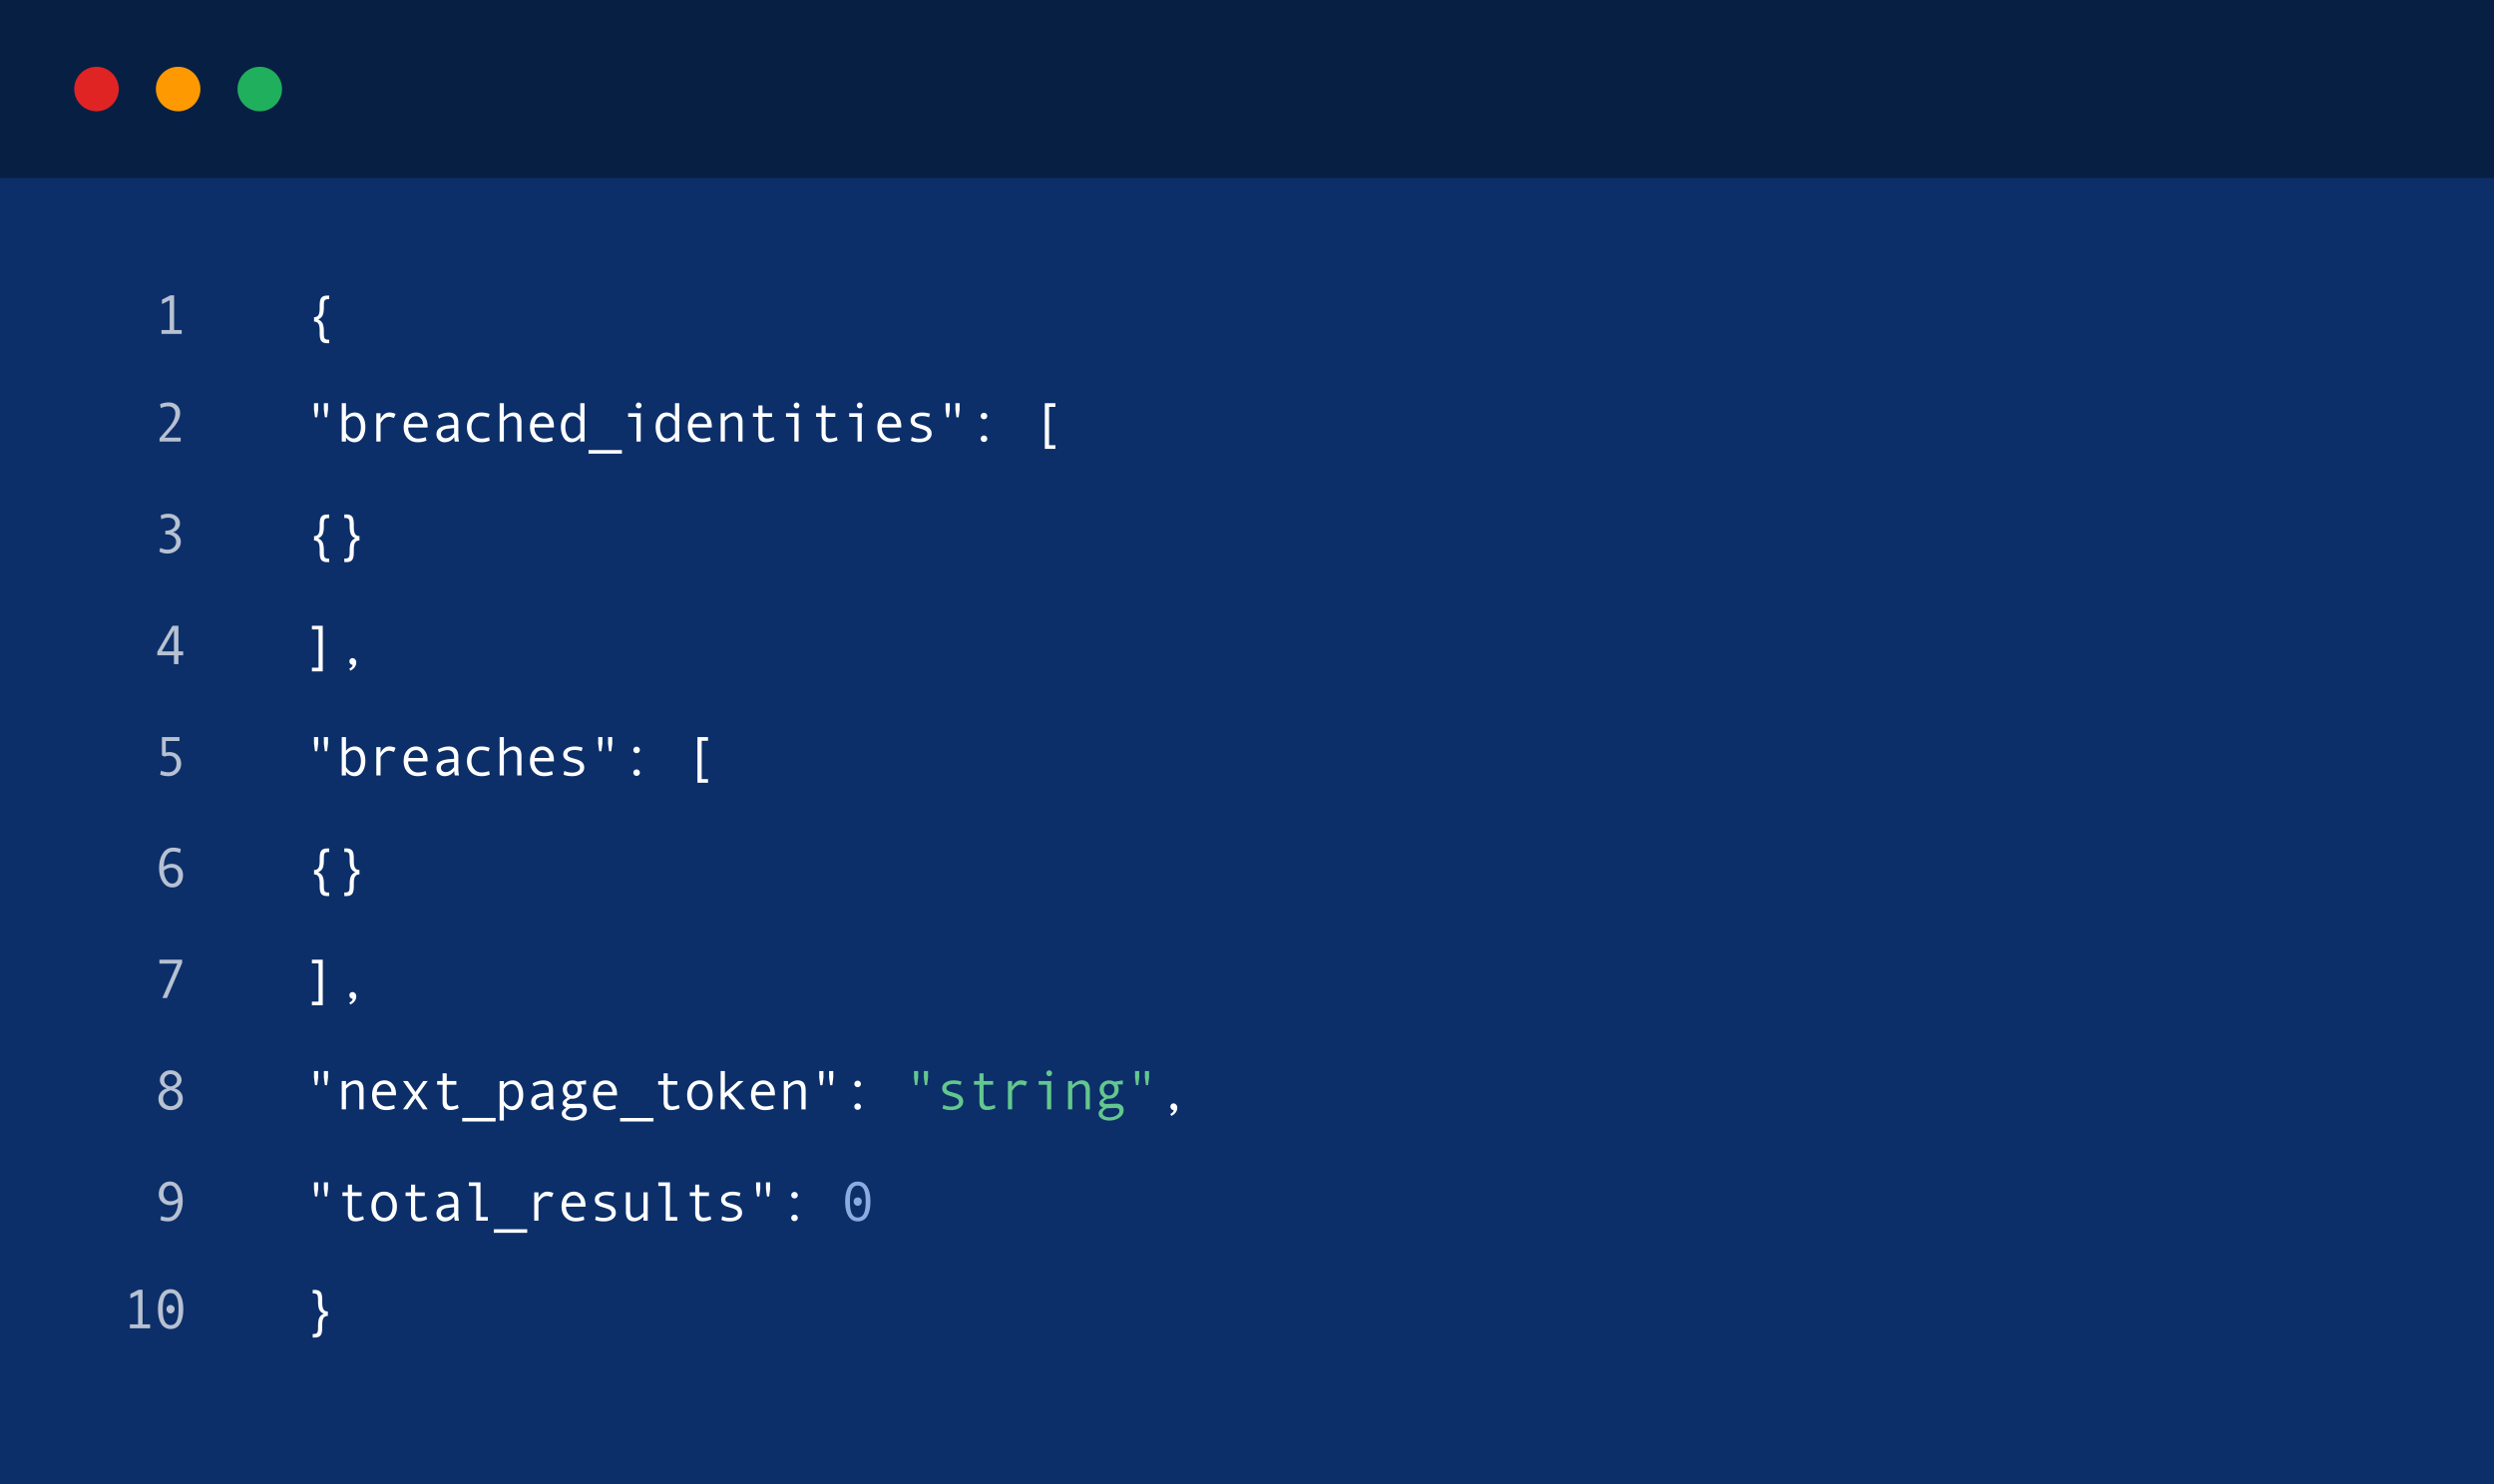 <svg xmlns="http://www.w3.org/2000/svg" width="672" height="400" fill="none" xmlns:v="https://vecta.io/nano"><path fill="#222e61" d="M0 0h672v400H0z"/><path fill="#0c2f69" d="M0 0h672v400H0z"/><path d="M0 0H672V48H0V0Z" fill="#081f44"/><circle cx="26" cy="24" r="6" fill="#e02424"/><circle cx="48" cy="24" r="6" fill="#ff9901"/><circle cx="70" cy="24" r="6" fill="#20af5d"/><g fill="#fff"><path opacity=".7" d="M48.947 90h-5.435v-1.047h2.2v-8.027l-2.065 1.033v-1.2l2.234-1.15h1.033v9.346h2.044V90zm-.27 29h-5.684v-.872l2.805-3.23a8.17 8.17 0 0 0 1.047-1.721 4.36 4.36 0 0 0 .403-1.794c0-.576-.176-1.03-.527-1.362s-.835-.5-1.465-.5c-.483 0-1.133.15-1.948.447l-.168-1.032a5.86 5.86 0 0 1 2.314-.469c.923 0 1.665.26 2.227.783s.85 1.21.85 2.08c0 .62-.147 1.235-.44 1.845a8.67 8.67 0 0 1-1.113 1.758l-2.65 3.018h4.35V119zm-2.043 24.448c.63.176 1.135.498 1.516.967s.57.986.57 1.567c0 .91-.354 1.673-1.062 2.293-.708.615-1.543.923-2.505.923-.82 0-1.555-.18-2.205-.542l.234-.99c.68.317 1.35.476 2.014.476.625 0 1.157-.193 1.597-.58.444-.4.666-.89.666-1.5a1.78 1.78 0 0 0-.71-1.465c-.474-.376-1.1-.564-1.882-.564h-.315v-.99h.088c.752 0 1.372-.175 1.86-.527s.732-.835.732-1.435c0-.49-.176-.87-.527-1.143s-.835-.418-1.45-.418c-.532 0-1.128.145-1.787.433l-.16-1.033c.664-.303 1.333-.454 2.007-.454.923 0 1.682.244 2.278.732s.9 1.106.9 1.868c0 .527-.183 1.02-.55 1.48s-.798.74-1.31.857v.044zm2.717 33.164h-1.274V179h-1.2v-2.388h-4.497v-.915l4.08-7.03h1.62v6.9h1.274v1.047zm-2.476-1.047v-5.713l-3.28 5.713h3.28zm-2.205 27.268c.332-.088.657-.132.974-.132.977 0 1.748.3 2.315.9s.85 1.34.85 2.234a3.24 3.24 0 0 1-.989 2.388c-.66.65-1.462.974-2.4.974-.903 0-1.66-.152-2.27-.454l.242-1.018a5.28 5.28 0 0 0 2.058.417c.63 0 1.138-.203 1.523-.608s.586-.972.586-1.7c0-.69-.183-1.218-.55-1.59s-.837-.557-1.414-.557c-.42 0-.835.08-1.245.242l-.718-.33v-4.936h4.724v1.047H44.67v3.12zm-.527 30.784c.645-.523 1.345-.784 2.102-.784.874 0 1.602.28 2.183.842.586.557.88 1.277.88 2.16 0 .972-.26 1.775-.776 2.4s-1.21.952-2.073.952c-1.104 0-1.977-.506-2.622-1.516-.645-1.016-.967-2.256-.967-3.72 0-1.563.334-2.87 1.003-3.92s1.594-1.574 2.76-1.574c.806 0 1.502.12 2.087.36l-.2 1.07c-.68-.25-1.3-.374-1.86-.374-.796 0-1.416.38-1.86 1.143s-.666 1.746-.666 2.952zm.037 1.032c0 .884.207 1.687.623 2.4s.938 1.084 1.567 1.084c.532 0 .942-.195 1.23-.586s.432-.93.432-1.62c0-.634-.16-1.135-.476-1.5s-.764-.55-1.34-.55c-.747 0-1.426.254-2.036.76zm4.9 24.873L44.985 269h-1.23l4.036-9.287h-4.84v-1.047h6.13v.856zm-2.05 33.81c.703.205 1.248.554 1.633 1.047s.586 1.07.586 1.73c0 .947-.315 1.7-.945 2.256s-1.397.835-2.314.835c-.962 0-1.753-.28-2.373-.843s-.923-1.306-.923-2.233c0-.655.2-1.23.6-1.73s.96-.852 1.677-1.062c-.57-.146-1.03-.427-1.377-.842s-.513-.89-.513-1.406c0-.665.264-1.265.79-1.802.527-.542 1.223-.813 2.087-.813.854 0 1.56.268 2.117.805s.842 1.14.842 1.8c0 .502-.176.966-.527 1.39s-.806.706-1.362.857zm-1.07-.498c.024 0 .142-.03.35-.088s.388-.13.535-.212a1.91 1.91 0 0 0 .418-.33 1.6 1.6 0 0 0 .308-.461 1.5 1.5 0 0 0 .117-.601c0-.47-.17-.857-.505-1.164a1.73 1.73 0 0 0-1.223-.469c-.464 0-.862.16-1.194.476a1.54 1.54 0 0 0-.498 1.157c0 .288.06.54.176.755a1.68 1.68 0 0 0 .447.52 2.15 2.15 0 0 0 .615.307c.234.073.386.1.454.1zm0 1.025c-1.338.39-2.007 1.126-2.007 2.205 0 .63.203 1.135.608 1.516a2.03 2.03 0 0 0 1.428.564c.566 0 1.042-.185 1.428-.557s.586-.883.586-1.523c0-.483-.134-.916-.403-1.296-.27-.386-.815-.69-1.64-.91zm2 30.176c-.596.523-1.296.784-2.102.784-.874 0-1.604-.278-2.2-.835s-.872-1.284-.872-2.168c0-.947.278-1.743.835-2.388s1.284-.974 2.168-.974c1.08 0 1.92.493 2.527 1.48s.908 2.238.908 3.757-.356 2.815-1.07 3.89-1.658 1.604-2.85 1.604c-.8 0-1.494-.122-2.08-.366l.2-1.062c.674.25 1.294.373 1.86.373.8 0 1.457-.393 1.94-1.18s.732-1.758.732-2.915zM47.93 323c0-.927-.188-1.74-.564-2.44s-.87-1.054-1.48-1.054c-.552 0-.994.205-1.326.615s-.49.935-.49 1.59c0 .6.166 1.094.498 1.48.337.38.776.57 1.318.57a2.95 2.95 0 0 0 1.948-.688l.095-.074zm-7.49 35h-5.435v-1.047h2.2v-8.028l-2.065 1.033v-1.2l2.234-1.15h1.033v9.346h2.043V358zm5.535-10.532c1.094 0 1.934.47 2.52 1.413s.886 2.256.886 3.955c0 1.646-.286 2.952-.857 3.92s-1.42 1.443-2.55 1.443a2.81 2.81 0 0 1-2.52-1.406c-.59-.938-.886-2.256-.886-3.956 0-1.65.286-2.956.857-3.918s1.426-1.45 2.55-1.45zm0 9.675c.723 0 1.257-.342 1.604-1.025.352-.69.527-1.783.527-3.282s-.176-2.595-.527-3.274c-.347-.683-.88-1.025-1.604-1.025-.713 0-1.245.35-1.597 1.047s-.527 1.783-.527 3.252c0 1.5.173 2.58.52 3.274s.886 1.033 1.604 1.033zm-.03-5.405a1.04 1.04 0 0 1 .776.322c.215.2.322.47.322.776a1.16 1.16 0 0 1-.322.821c-.215.224-.474.337-.776.337a1.03 1.03 0 0 1-.769-.337c-.2-.23-.315-.503-.315-.82 0-.312.102-.573.308-.783s.47-.315.776-.315z"/><path d="M88.702 92.505h-.58c-.703 0-1.21-.2-1.523-.57s-.46-1.077-.46-2.102v-.703c0-.913-.12-1.548-.36-1.904s-.625-.542-1.157-.542v-1.194c.532 0 .918-.178 1.157-.535s.36-.998.36-1.912v-.7c0-1.02.154-1.72.46-2.095s.82-.57 1.523-.57h.58v.96h-.22c-.454 0-.77.098-.952.293s-.264.662-.264 1.4v.47c0 1.01-.117 1.755-.352 2.234s-.632.833-1.194 1.062c.562.234.96.59 1.194 1.07s.352 1.223.352 2.234v.47c0 .737.088 1.204.264 1.4s.498.293.952.293h.22v.96zm-.315 17.918l-.264 2.05h-.586l-.27-2.05v-1.757h1.12v1.757zm-2.65 0l-.27 2.05h-.586l-.27-2.05v-1.757h1.128v1.757zm7.49 1.934c.254-.352.596-.635 1.025-.85a3.05 3.05 0 0 1 1.37-.322c.89 0 1.58.357 2.073 1.07.498.713.747 1.65.747 2.813 0 1.177-.264 2.16-.79 2.952-.527.786-1.233 1.18-2.117 1.18a2.66 2.66 0 0 1-1.333-.352c-.4-.24-.735-.554-.974-.945v1.1h-1.143v-10.334h1.143v3.69zm0 1.135v3.172c.215.43.505.788.872 1.076s.745.432 1.135.432c.615 0 1.103-.293 1.465-.88s.55-1.306.55-2.16c0-.88-.173-1.592-.52-2.14s-.83-.82-1.45-.82c-.806 0-1.49.44-2.05 1.318zm13.365-1.92l-.462 1.1c-.503-.22-.937-.33-1.303-.33-.337 0-.667.098-.99.293s-.62.467-.894.828c-.268.356-.402.557-.402.6V119h-1.136v-7.632h1.136v1.546c.6-1.153 1.4-1.73 2.373-1.73.576 0 1.135.13 1.677.388zm8.618 3.648h-5.236c0 .864.25 1.577.747 2.138s1.118.843 1.845.843c.694 0 1.41-.125 2.146-.374l.198.916c-.674.302-1.46.454-2.358.454-1.133 0-2.046-.364-2.74-1.092s-1.04-1.71-1.04-2.944c0-1.21.31-2.175.93-2.893.625-.723 1.43-1.084 2.417-1.084a2.82 2.82 0 0 1 2.204 1.003c.59.67.886 1.56.886 2.674v.36zm-1.245-.93c0-.596-.185-1.097-.556-1.502s-.786-.615-1.245-.615c-.59 0-1.082.195-1.473.586-.385.4-.6.9-.644 1.53h3.918zm9.718 4.71h-1.136c-.092-.308-.14-.718-.14-1.23-.65.952-1.533 1.428-2.65 1.428-.567 0-1.067-.2-1.502-.6-.43-.405-.644-.925-.644-1.56 0-.376.076-.708.227-.996a1.96 1.96 0 0 1 .666-.725c.293-.2.65-.357 1.07-.47a7.85 7.85 0 0 1 1.494-.242l1.282-.102v-.366c0-1.31-.61-1.963-1.83-1.963-.29 0-.655.063-1.1.2-.44.122-.818.27-1.135.44l-.3-.82c1.04-.532 2.007-.798 2.9-.798 1.738 0 2.607.92 2.607 2.76v3.282c0 .664.064 1.254.19 1.772zm-1.333-2.263v-1.384l-2.124.263c-.38.078-.713.227-.996.447s-.418.518-.418.894c0 .34.12.617.36.827s.544.315.915.315c.406 0 .81-.12 1.21-.36s.752-.578 1.055-1.003zm9.622 2.007c-.664.302-1.394.454-2.2.454-1.2 0-2.16-.364-2.88-1.092s-1.07-1.704-1.07-2.915.36-2.18 1.077-2.907c.722-.733 1.67-1.1 2.84-1.1.767 0 1.497.134 2.2.403l-.3.945c-.693-.24-1.318-.36-1.875-.36-.84 0-1.506.27-2 .813s-.733 1.277-.733 2.204c0 .85.254 1.565.762 2.146s1.17.865 1.985.865c.644 0 1.308-.125 1.992-.374l.198.916zm8.538.256h-1.143v-4.893c0-.678-.1-1.17-.33-1.472s-.555-.46-1.018-.46c-.7 0-1.448.434-2.25 1.304V119h-1.143v-10.334h1.143v3.823c.82-.87 1.685-1.304 2.593-1.304 1.43 0 2.146.864 2.146 2.593V119zm8.736-3.78h-5.237c0 .864.25 1.577.747 2.138.503.562 1.118.843 1.846.843.693 0 1.408-.125 2.146-.374l.197.916c-.673.302-1.46.454-2.358.454-1.133 0-2.046-.364-2.74-1.092s-1.04-1.71-1.04-2.944c0-1.21.3-2.175.93-2.893.625-.723 1.43-1.084 2.417-1.084a2.82 2.82 0 0 1 2.204 1.003c.59.67.887 1.56.887 2.674v.36zm-1.245-.93c0-.596-.186-1.097-.557-1.502s-.786-.615-1.245-.615c-.59 0-1.082.195-1.472.586s-.6.9-.645 1.53H148zm9.497 4.71h-1.143v-1.1c-.234.376-.57.686-1 .93s-.894.366-1.377.366c-.874 0-1.565-.388-2.073-1.165s-.762-1.77-.762-2.966c0-1.118.264-2.044.79-2.776.533-.737 1.236-1.106 2.1-1.106.962 0 1.736.39 2.32 1.172v-3.69h1.143V119zm-1.143-2.336v-3.172c-.546-.88-1.206-1.318-1.977-1.318-.63 0-1.128.28-1.494.842s-.55 1.262-.55 2.117c0 .88.17 1.606.513 2.182s.82.857 1.42.857c.288 0 .58-.078.872-.234s.57-.39.827-.703.388-.503.388-.57zm11.227 5.603h-9.002v-.96h9.002v.96zm4.502-13.785c.215 0 .398.08.55.235s.227.334.227.55a.76.76 0 0 1-.227.564.73.73 0 0 1-.549.227c-.2 0-.378-.078-.535-.234a.79.79 0 0 1-.227-.557c0-.2.076-.393.227-.55a.74.74 0 0 1 .535-.235zM172.64 119h-1.143v-6.643h-2.248v-.99h3.39V119zm10.383 0h-1.142v-1.1c-.235.376-.57.686-1.01.93-.434.244-.893.366-1.377.366-.874 0-1.565-.388-2.073-1.165s-.76-1.77-.76-2.966c0-1.118.263-2.044.79-2.776s1.235-1.106 2.11-1.106a2.76 2.76 0 0 1 2.322 1.172v-3.69h1.142V119zm-1.142-2.336v-3.172c-.547-.88-1.206-1.318-1.978-1.318-.63 0-1.128.28-1.494.842s-.55 1.262-.55 2.117c0 .88.17 1.606.513 2.182s.82.857 1.42.857c.29 0 .58-.078.872-.234s.57-.39.828-.703.388-.503.388-.57zm9.908-1.443h-5.237c0 .864.25 1.577.747 2.138s1.118.843 1.846.843c.693 0 1.408-.125 2.146-.374l.197.916c-.674.302-1.46.454-2.358.454-1.133 0-2.046-.364-2.74-1.092s-1.04-1.71-1.04-2.944c0-1.21.3-2.175.93-2.893.625-.723 1.43-1.084 2.417-1.084a2.82 2.82 0 0 1 2.204 1.003c.59.67.887 1.56.887 2.674v.36zm-1.246-.93c0-.596-.185-1.097-.556-1.502s-.786-.615-1.245-.615c-.59 0-1.082.195-1.472.586s-.6.9-.645 1.53h3.918zm9.527 4.71h-1.142v-4.893c0-.678-.1-1.17-.33-1.472s-.554-.46-1.018-.46c-.698 0-1.448.434-2.248 1.304V119h-1.143v-7.632h1.143v1.12c.82-.87 1.684-1.304 2.592-1.304 1.43 0 2.146.864 2.146 2.593V119zm8.582-.344c-.766.35-1.52.527-2.263.527-1.362 0-2.043-.72-2.043-2.16v-4.665h-1.465v-.99h1.465v-2.087h1.113v2.087h2.593v.99h-2.593v4.365c0 .464.103.825.308 1.084s.483.38.835.38c.625 0 1.242-.14 1.853-.417l.197.886zm5.975-10.174c.215 0 .398.08.55.235s.227.334.227.55a.76.76 0 0 1-.227.564.73.73 0 0 1-.549.227c-.2 0-.378-.078-.535-.234a.79.79 0 0 1-.227-.557c0-.2.076-.393.227-.55a.74.74 0 0 1 .535-.235zm.557 10.518h-1.143v-6.643h-2.25v-.99h3.392V119zm10.486-.344c-.767.35-1.52.527-2.263.527-1.363 0-2.044-.72-2.044-2.16v-4.665h-1.465v-.99h1.465v-2.087h1.114v2.087h2.592v.99h-2.592v4.365c0 .464.102.825.307 1.084s.484.38.835.38a4.43 4.43 0 0 0 1.853-.417l.198.886zm5.975-10.174a.74.74 0 0 1 .549.235.75.75 0 0 1 .227.549c0 .225-.076.413-.227.564s-.33.227-.55.227c-.2 0-.38-.078-.535-.234s-.227-.347-.227-.557a.76.76 0 0 1 .227-.549c.156-.156.334-.235.535-.235zM232.2 119h-1.142v-6.643h-2.25v-.99h3.39V119zm10.64-3.78h-5.237c0 .864.25 1.577.748 2.138a2.38 2.38 0 0 0 1.845.843c.694 0 1.41-.125 2.146-.374l.198.916c-.674.302-1.46.454-2.358.454-1.133 0-2.046-.364-2.74-1.092s-1.04-1.71-1.04-2.944c0-1.21.3-2.175.93-2.893.625-.723 1.43-1.084 2.417-1.084.88 0 1.614.335 2.205 1.003s.886 1.56.886 2.674v.36zm-1.245-.93c0-.596-.185-1.097-.556-1.502s-.787-.615-1.246-.615c-.6 0-1.08.195-1.472.586-.385.4-.6.9-.644 1.53h3.918zm8.73-1.832c-.64-.21-1.243-.314-1.81-.314-.62 0-1.11.105-1.473.314s-.542.48-.542.828c0 .22.083.413.25.58s.5.312.997.454l1.09.315c.503.14.913.312 1.23.512a1.96 1.96 0 0 1 .711.718c.16.28.242.603.242.974a2 2 0 0 1-.916 1.729c-.6.42-1.387.63-2.33.63s-1.712-.142-2.322-.425l.22-.99c.64.303 1.326.454 2.058.454.635 0 1.15-.117 1.545-.35.4-.24.6-.554.6-.945 0-.264-.1-.498-.3-.703-.196-.2-.66-.427-1.392-.652l-1.304-.403a2.8 2.8 0 0 1-.776-.403c-.24-.176-.422-.385-.55-.63-.122-.244-.183-.517-.183-.82 0-.66.288-1.182.864-1.567s1.34-.58 2.292-.58c.616 0 1.3.105 2.05.315l-.256.96zm8.237-2.036l-.263 2.05h-.586l-.27-2.05v-1.757h1.12v1.757zm-2.65 0l-.27 2.05h-.586l-.27-2.05v-1.757h1.128v1.757zm9.212.835c.25 0 .46.086.63.257a.82.82 0 0 1 .256.615c0 .244-.085.452-.256.622a.87.87 0 0 1-.63.249.86.86 0 0 1-.623-.249c-.166-.17-.25-.378-.25-.622s.083-.45.25-.615a.85.85 0 0 1 .623-.257zm0 6.123a.87.87 0 0 1 .63.249c.17.166.256.374.256.623a.82.82 0 0 1-.256.615.87.87 0 0 1-.63.249.86.86 0 0 1-.623-.249c-.166-.166-.25-.37-.25-.615s.083-.457.25-.623a.86.86 0 0 1 .623-.249zm19.252 3.597h-2.85v-12.312h2.85v1.003h-1.707v10.32h1.707v.99zM88.702 151.505h-.58c-.703 0-1.21-.19-1.523-.57s-.46-1.077-.46-2.102v-.704c0-.913-.12-1.547-.36-1.904s-.625-.542-1.157-.542v-1.194c.532 0 .918-.178 1.157-.534.24-.362.36-1 .36-1.912v-.7c0-1.02.154-1.72.46-2.095s.82-.57 1.523-.57h.58v.96h-.22c-.454 0-.77.098-.952.293s-.264.662-.264 1.4v.47c0 1-.117 1.755-.352 2.234s-.632.832-1.194 1.062c.562.234.96.6 1.194 1.07s.352 1.223.352 2.234v.47c0 .737.088 1.203.264 1.398s.498.293.952.293h.22v.96zm8.15-5.823c-.527 0-.913.18-1.157.542-.24.357-.36.99-.36 1.904v.704c0 1.025-.154 1.726-.46 2.102s-.813.57-1.516.57h-.586v-.96H93c.454 0 .77-.097.945-.293.18-.195.27-.66.27-1.398v-.47c0-1.01.117-1.756.352-2.234s.632-.835 1.194-1.07c-.562-.23-.96-.584-1.194-1.062s-.352-1.224-.352-2.234v-.47c0-.737-.1-1.204-.27-1.4-.176-.195-.49-.293-.945-.293h-.227v-.96h.586c.703 0 1.21.2 1.516.57s.46 1.074.46 2.095v.7c0 .825.107 1.44.322 1.846.215.4.613.6 1.194.6v1.194zm-9.886 35.266h-2.922v-.99h1.78v-10.305h-1.78v-.988h2.922v12.282zm8.055-1.75c-.254-.03-.464-.135-.63-.315s-.25-.386-.25-.615c0-.25.08-.46.242-.63a.8.8 0 0 1 .608-.257c.273 0 .5.113.7.337s.3.486.3.8c0 .957-.532 1.704-1.597 2.24l-.278-.528c.596-.292.894-.637.894-1.032zm-6.634 21.225l-.264 2.05h-.586l-.27-2.05v-1.757h1.12v1.757zm-2.65 0l-.27 2.05h-.586l-.27-2.05v-1.757h1.128v1.757zm7.49 1.934c.254-.352.596-.635 1.025-.85a3.05 3.05 0 0 1 1.37-.322c.89 0 1.58.357 2.073 1.07.498.713.747 1.65.747 2.813 0 1.177-.264 2.16-.79 2.952s-1.233 1.18-2.117 1.18a2.66 2.66 0 0 1-1.333-.352c-.4-.24-.735-.554-.974-.945v1.1h-1.143v-10.334h1.143v3.69zm0 1.135v3.172c.215.43.505.788.872 1.076s.745.432 1.135.432c.615 0 1.103-.293 1.465-.88s.55-1.306.55-2.16c0-.88-.173-1.592-.52-2.14s-.83-.82-1.45-.82c-.806 0-1.49.44-2.05 1.318zm13.365-1.92l-.462 1.1c-.503-.22-.937-.33-1.303-.33-.337 0-.667.098-.99.293s-.62.467-.894.828c-.268.356-.402.557-.402.6V209h-1.136v-7.632h1.136v1.546c.6-1.153 1.4-1.73 2.373-1.73.576 0 1.135.13 1.677.388zm8.618 3.648h-5.236c0 .864.25 1.577.747 2.138s1.118.843 1.845.843c.694 0 1.41-.125 2.146-.374l.198.916c-.674.302-1.46.454-2.358.454-1.133 0-2.046-.364-2.74-1.092s-1.04-1.71-1.04-2.944c0-1.21.31-2.175.93-2.893.625-.723 1.43-1.084 2.417-1.084a2.82 2.82 0 0 1 2.204 1.003c.59.67.886 1.56.886 2.674v.36zm-1.245-.93c0-.596-.185-1.097-.556-1.502s-.786-.615-1.245-.615c-.59 0-1.082.195-1.473.586-.385.4-.6.9-.644 1.53h3.918zm9.718 4.71h-1.136c-.092-.308-.14-.718-.14-1.23-.65.952-1.533 1.428-2.65 1.428-.567 0-1.067-.2-1.502-.6-.43-.405-.644-.925-.644-1.56 0-.376.076-.708.227-.996a1.96 1.96 0 0 1 .666-.725c.293-.2.65-.357 1.07-.47a7.85 7.85 0 0 1 1.494-.242l1.282-.102v-.366c0-1.31-.61-1.963-1.83-1.963-.29 0-.655.063-1.1.2-.44.122-.818.27-1.135.44l-.3-.82c1.04-.532 2.007-.798 2.9-.798 1.738 0 2.607.92 2.607 2.76v3.282c0 .664.064 1.254.19 1.772zm-1.333-2.263v-1.384l-2.124.263c-.38.078-.713.227-.996.447s-.418.518-.418.894c0 .34.12.617.36.827s.544.315.915.315c.406 0 .81-.12 1.21-.36s.752-.578 1.055-1.003zm9.622 2.007c-.664.302-1.394.454-2.2.454-1.2 0-2.16-.364-2.88-1.092s-1.07-1.704-1.07-2.915.36-2.18 1.077-2.907c.722-.733 1.67-1.1 2.84-1.1.767 0 1.497.134 2.2.403l-.3.945c-.693-.24-1.318-.36-1.875-.36-.84 0-1.506.27-2 .813s-.733 1.277-.733 2.204c0 .85.254 1.565.762 2.146s1.17.865 1.985.865c.644 0 1.308-.125 1.992-.374l.198.916zm8.538.256h-1.143v-4.893c0-.678-.1-1.17-.33-1.472s-.555-.46-1.018-.46c-.7 0-1.448.434-2.25 1.304V209h-1.143v-10.334h1.143v3.823c.82-.87 1.685-1.304 2.593-1.304 1.43 0 2.146.864 2.146 2.593V209zm8.736-3.78h-5.237c0 .864.25 1.577.747 2.138.503.562 1.118.843 1.846.843.693 0 1.408-.125 2.146-.374l.197.916c-.673.302-1.46.454-2.358.454-1.133 0-2.046-.364-2.74-1.092s-1.04-1.71-1.04-2.944c0-1.21.3-2.175.93-2.893.625-.723 1.43-1.084 2.417-1.084a2.82 2.82 0 0 1 2.204 1.003c.59.67.887 1.56.887 2.674v.36zm-1.245-.93c0-.596-.186-1.097-.557-1.502s-.786-.615-1.245-.615c-.59 0-1.082.195-1.472.586s-.6.9-.645 1.53H148zm8.728-1.832c-.64-.21-1.243-.314-1.81-.314-.62 0-1.11.105-1.472.314s-.542.48-.542.828c0 .22.083.413.25.58.166.16.498.312.996.454l1.09.315c.503.14.913.312 1.23.512s.554.435.7.718c.16.28.242.603.242.974 0 .728-.305 1.304-.916 1.73-.6.42-1.386.63-2.33.63-.937 0-1.71-.142-2.322-.425l.22-.99c.64.303 1.326.454 2.058.454.635 0 1.15-.117 1.546-.35.4-.24.6-.554.6-.945 0-.264-.1-.498-.3-.703-.195-.2-.66-.427-1.392-.652l-1.303-.403c-.28-.093-.537-.227-.777-.403s-.422-.385-.55-.63-.183-.517-.183-.82c0-.66.288-1.182.864-1.567s1.34-.58 2.293-.58c.615 0 1.298.105 2.05.315l-.256.96zm8.238-2.036l-.264 2.05h-.586l-.27-2.05v-1.757h1.12v1.757zm-2.652 0l-.27 2.05h-.585l-.27-2.05v-1.757h1.127v1.757zm9.212.835c.25 0 .46.086.63.257s.257.37.257.615-.086.452-.257.622a.87.87 0 0 1-.63.249.86.86 0 0 1-.622-.249c-.166-.17-.25-.378-.25-.622s.083-.45.25-.615.378-.257.622-.257zm0 6.123a.87.87 0 0 1 .63.249c.17.166.257.374.257.623s-.086.45-.257.615a.87.87 0 0 1-.63.249.86.86 0 0 1-.622-.249c-.166-.166-.25-.37-.25-.615s.083-.457.25-.623a.86.86 0 0 1 .622-.249zm19.252 3.597h-2.85v-12.312h2.85v1.003h-1.707v10.32h1.707v.99zM88.702 241.505h-.58c-.703 0-1.21-.19-1.523-.57s-.46-1.077-.46-2.102v-.704c0-.913-.12-1.547-.36-1.904s-.625-.542-1.157-.542v-1.194c.532 0 .918-.178 1.157-.534.24-.362.36-1 .36-1.912v-.7c0-1.02.154-1.72.46-2.095s.82-.57 1.523-.57h.58v.96h-.22c-.454 0-.77.098-.952.293s-.264.662-.264 1.4v.47c0 1-.117 1.755-.352 2.234s-.632.832-1.194 1.062c.562.234.96.6 1.194 1.07s.352 1.223.352 2.234v.47c0 .737.088 1.203.264 1.398s.498.293.952.293h.22v.96zm8.15-5.823c-.527 0-.913.18-1.157.542-.24.357-.36.99-.36 1.904v.704c0 1.025-.154 1.726-.46 2.102s-.813.57-1.516.57h-.586v-.96H93c.454 0 .77-.097.945-.293.18-.195.27-.66.27-1.398v-.47c0-1.01.117-1.756.352-2.234s.632-.835 1.194-1.07c-.562-.23-.96-.584-1.194-1.062s-.352-1.224-.352-2.234v-.47c0-.737-.1-1.204-.27-1.4-.176-.195-.49-.293-.945-.293h-.227v-.96h.586c.703 0 1.21.2 1.516.57s.46 1.074.46 2.095v.7c0 .825.107 1.44.322 1.846.215.4.613.6 1.194.6v1.194zm-9.886 35.266h-2.922v-.99h1.78v-10.305h-1.78v-.988h2.922v12.282zm8.055-1.75c-.254-.03-.464-.135-.63-.315s-.25-.386-.25-.615c0-.25.08-.46.242-.63a.8.8 0 0 1 .608-.257c.273 0 .5.113.7.337s.3.486.3.8c0 .957-.532 1.704-1.597 2.24l-.278-.528c.596-.292.894-.637.894-1.032zm-6.634 21.225l-.264 2.05h-.586l-.27-2.05v-1.757h1.12v1.757zm-2.65 0l-.27 2.05h-.586l-.27-2.05v-1.757h1.128v1.757zM97.965 299h-1.142v-4.893c0-.678-.1-1.17-.33-1.472s-.554-.46-1.018-.46c-.698 0-1.448.434-2.248 1.304V299h-1.143v-7.632h1.143v1.12c.82-.87 1.685-1.304 2.593-1.304 1.43 0 2.146.864 2.146 2.593V299zm8.736-3.78h-5.237c0 .864.25 1.577.747 2.138s1.118.843 1.846.843c.693 0 1.408-.125 2.146-.374l.197.916c-.673.302-1.46.454-2.358.454-1.133 0-2.046-.364-2.74-1.092s-1.04-1.71-1.04-2.944c0-1.21.3-2.175.93-2.893s1.43-1.084 2.417-1.084a2.82 2.82 0 0 1 2.204 1.003c.59.67.887 1.56.887 2.674v.36zm-1.245-.93c0-.596-.186-1.097-.557-1.502s-.786-.615-1.245-.615c-.59 0-1.082.195-1.472.586s-.6.9-.645 1.53h3.92zm9.797 4.71h-1.29l-2.043-2.988-2.117 2.988h-1.216l2.718-3.823-2.718-3.81h1.31l2.05 2.966 2.088-2.966h1.215l-2.702 3.765 2.702 3.867zm8.31-.344c-.766.35-1.52.527-2.263.527-1.362 0-2.043-.72-2.043-2.16v-4.665h-1.465v-.99h1.465v-2.087h1.113v2.087h2.593v.99h-2.593v4.365c0 .464.103.825.308 1.084s.483.38.835.38c.625 0 1.242-.14 1.853-.417l.197.886zm9.98 3.61h-9v-.96h9v.96zm2.225-9.9a2.76 2.76 0 0 1 1.025-.85c.435-.215.892-.322 1.37-.322.88 0 1.567.364 2.065 1.09.503.723.755 1.665.755 2.828 0 1.17-.264 2.148-.79 2.93s-1.228 1.165-2.117 1.165c-.473 0-.918-.117-1.333-.352s-.735-.554-.974-.945v4.117h-1.143v-10.65h1.143v.99zm0 1.135v3.172a3.13 3.13 0 0 0 .872 1.076c.366.288.744.432 1.135.432.615 0 1.103-.288 1.465-.864s.55-1.29.55-2.146c0-.88-.173-1.597-.52-2.153s-.83-.835-1.45-.835c-.806 0-1.49.44-2.05 1.318zM149.208 299h-1.135c-.093-.308-.14-.718-.14-1.23-.65.952-1.534 1.428-2.652 1.428-.566 0-1.067-.2-1.5-.6s-.645-.925-.645-1.56c0-.376.076-.708.227-.996a1.97 1.97 0 0 1 .667-.725c.293-.2.65-.357 1.07-.47a7.85 7.85 0 0 1 1.494-.242l1.282-.102v-.366c0-1.31-.6-1.963-1.83-1.963-.288 0-.654.063-1.1.2a5.5 5.5 0 0 0-1.135.44l-.3-.82c1.04-.532 2.007-.798 2.9-.798 1.738 0 2.608.92 2.608 2.76v3.282c0 .664.063 1.254.2 1.772zm-1.333-2.263v-1.384l-2.124.263c-.38.078-.713.227-.996.447a1.08 1.08 0 0 0-.418.894c0 .34.12.617.36.827s.545.315.916.315c.405 0 .808-.12 1.208-.36a3.59 3.59 0 0 0 1.055-1.003zm5.887-.615c-.713.346-1.07.65-1.07.915 0 .142.08.26.242.36s.39.146.674.146l2.57-.073c.6 0 1.084.15 1.42.447s.512.72.512 1.267c0 .864-.385 1.553-1.157 2.066s-1.672.77-2.703.77c-.844 0-1.535-.18-2.072-.535s-.806-.808-.806-1.37c0-.6.415-1.125 1.245-1.545-.688-.322-1.033-.718-1.033-1.187 0-.537.445-1.037 1.333-1.5-.4-.25-.725-.57-.944-.967s-.33-.813-.33-1.252c0-.718.244-1.307.732-1.765.49-.464 1.1-.696 1.83-.696.528 0 1.004.1 1.43.33l2.263-.344v1.113h-1.458c.22.386.33.84.33 1.363 0 .693-.242 1.28-.725 1.757s-1.096.718-1.84.718a7.01 7.01 0 0 1-.446-.014zm.446-.872c.42 0 .762-.144 1.026-.432s.403-.674.403-1.143c0-.493-.13-.88-.388-1.157s-.606-.417-1.04-.417c-.405 0-.747.146-1.025.44-.273.288-.4.667-.4 1.135 0 .46.137.838.4 1.136.278.293.62.44 1.025.44zm.044 5.88c.752 0 1.392-.168 1.92-.505.533-.332.8-.745.8-1.238 0-.508-.376-.762-1.128-.762l-1.29.044-.908.03c-.108 0-.276.088-.506.263a2.52 2.52 0 0 0-.52.528 1.01 1.01 0 0 0-.176.556c0 .298.166.552.498.762s.77.322 1.31.322zm12-5.9h-5.237c0 .864.25 1.577.747 2.138.503.562 1.12.843 1.846.843.694 0 1.41-.125 2.146-.374l.198.916c-.674.302-1.46.454-2.358.454-1.133 0-2.046-.364-2.74-1.092s-1.04-1.71-1.04-2.944c0-1.21.3-2.175.93-2.893s1.43-1.084 2.417-1.084c.88 0 1.614.335 2.205 1.003s.886 1.56.886 2.674v.36zm-1.245-.93c0-.596-.185-1.097-.557-1.502s-.786-.615-1.245-.615c-.6 0-1.08.195-1.472.586s-.6.9-.644 1.53h3.918zm11.072 7.976h-9v-.96h9v.96zm7.037-3.61c-.767.35-1.52.527-2.263.527-1.363 0-2.044-.72-2.044-2.16v-4.665h-1.465v-.99h1.465v-2.087h1.114v2.087h2.592v.99h-2.592v4.365c0 .464.102.825.307 1.084s.484.38.835.38a4.43 4.43 0 0 0 1.853-.417l.198.886zm5.477-7.47c1.05 0 1.884.366 2.504 1.1s.93 1.696.93 2.893c0 1.206-.3 2.177-.93 2.915s-1.455 1.106-2.504 1.106c-1.055 0-1.893-.366-2.513-1.1s-.923-1.71-.923-2.922c0-1.2.31-2.166.93-2.893.62-.733 1.455-1.1 2.505-1.1zm0 7.017c.693 0 1.24-.293 1.64-.88s.6-1.297.6-2.132c0-.88-.198-1.6-.594-2.168s-.944-.85-1.647-.85a1.89 1.89 0 0 0-1.648.842c-.39.557-.586 1.282-.586 2.175 0 .85.197 1.565.593 2.146a1.88 1.88 0 0 0 1.641.865zm12.214.798h-1.5l-3.237-3.794-.747.645V299h-1.143v-10.334h1.143v5.925l3.58-3.223h1.458l-3.48 3.12 3.925 4.512zm7.99-3.78h-5.237c0 .864.25 1.577.747 2.138s1.12.843 1.846.843c.693 0 1.41-.125 2.146-.374l.198.916c-.674.302-1.46.454-2.36.454-1.132 0-2.045-.364-2.74-1.092s-1.04-1.71-1.04-2.944c0-1.21.3-2.175.93-2.893s1.43-1.084 2.417-1.084c.88 0 1.614.335 2.205 1.003s.886 1.56.886 2.674v.36zm-1.245-.93c0-.596-.186-1.097-.557-1.502s-.786-.615-1.245-.615c-.59 0-1.08.195-1.472.586s-.6.9-.644 1.53h3.918zm9.527 4.71h-1.143v-4.893c0-.678-.1-1.17-.33-1.472s-.554-.46-1.018-.46c-.7 0-1.448.434-2.25 1.304V299h-1.142v-7.632h1.142v1.12c.82-.87 1.685-1.304 2.593-1.304 1.43 0 2.146.864 2.146 2.593V299zm7.44-8.577l-.263 2.05h-.586l-.27-2.05v-1.757h1.12v1.757zm-2.65 0l-.27 2.05h-.586l-.27-2.05v-1.757h1.128v1.757zm9.212.835c.25 0 .46.086.63.257a.82.82 0 0 1 .256.615c0 .244-.085.452-.256.622a.87.87 0 0 1-.63.249.86.86 0 0 1-.623-.249c-.166-.17-.25-.378-.25-.622s.083-.45.25-.615a.85.85 0 0 1 .623-.257zm0 6.123a.87.87 0 0 1 .63.249c.17.166.256.374.256.623a.82.82 0 0 1-.256.615.87.87 0 0 1-.63.249.86.86 0 0 1-.623-.249c-.166-.166-.25-.37-.25-.615s.083-.457.25-.623a.86.86 0 0 1 .623-.249zm85.16 1.817c-.254-.03-.464-.135-.63-.315s-.25-.386-.25-.615c0-.25.08-.46.242-.63a.8.8 0 0 1 .608-.257c.273 0 .5.113.7.337s.3.486.3.8c0 .957-.532 1.704-1.596 2.24l-.28-.528c.596-.292.894-.637.894-1.032zM88.387 320.423l-.264 2.05h-.586l-.27-2.05v-1.757h1.12v1.757zm-2.65 0l-.27 2.05h-.586l-.27-2.05v-1.757h1.128v1.757zm12.303 8.233c-.767.35-1.52.527-2.263.527-1.362 0-2.044-.72-2.044-2.16v-4.665h-1.465v-.99h1.465v-2.087h1.113v2.087h2.593v.99h-2.593v4.365c0 .464.103.825.308 1.084s.483.38.835.38c.625 0 1.243-.14 1.853-.417l.198.886zm5.477-7.47c1.05 0 1.884.366 2.505 1.1s.93 1.696.93 2.893c0 1.206-.3 2.177-.93 2.915s-1.456 1.106-2.505 1.106c-1.055 0-1.892-.366-2.513-1.1-.615-.737-.922-1.71-.922-2.922 0-1.2.3-2.166.93-2.893.62-.733 1.455-1.1 2.505-1.1zm0 7.017c.693 0 1.24-.293 1.64-.88s.6-1.297.6-2.132c0-.88-.198-1.6-.593-2.168s-.945-.85-1.648-.85a1.89 1.89 0 0 0-1.648.842c-.39.557-.586 1.282-.586 2.175 0 .85.198 1.565.593 2.146a1.88 1.88 0 0 0 1.641.865zm11.54.454c-.767.35-1.52.527-2.264.527-1.362 0-2.043-.72-2.043-2.16v-4.665h-1.465v-.99h1.465v-2.087h1.113v2.087h2.593v.99h-2.593v4.365c0 .464.103.825.308 1.084s.483.38.835.38a4.43 4.43 0 0 0 1.853-.417l.198.886zm8.626.344h-1.136c-.092-.308-.14-.718-.14-1.23-.65.952-1.533 1.428-2.65 1.428-.567 0-1.067-.2-1.502-.6-.43-.405-.644-.925-.644-1.56 0-.376.076-.708.227-.996a1.96 1.96 0 0 1 .666-.725c.293-.2.65-.357 1.07-.47a7.85 7.85 0 0 1 1.494-.242l1.282-.102v-.366c0-1.31-.61-1.963-1.83-1.963-.29 0-.655.063-1.1.2s-.818.27-1.135.44l-.3-.82c1.04-.532 2.007-.798 2.9-.798 1.738 0 2.607.92 2.607 2.76v3.282c0 .664.064 1.254.19 1.772zm-1.333-2.263v-1.384l-2.124.263c-.38.078-.713.227-.996.447s-.418.518-.418.894c0 .34.12.617.36.827s.544.315.915.315c.406 0 .81-.12 1.21-.36.4-.244.752-.578 1.055-1.003zm9.094 2.263h-3.12v-9.346h-1.992v-.988h3.135v9.345h1.977v.99zm10.61 3.267h-9v-.96h9v.96zm7.08-10.694l-.462 1.1c-.503-.22-.937-.33-1.303-.33-.337 0-.667.098-.99.293s-.62.467-.894.828c-.268.356-.403.557-.403.6V329h-1.135v-7.632h1.135v1.546c.61-1.153 1.402-1.73 2.374-1.73.576 0 1.135.13 1.677.388zm8.618 3.648h-5.236c0 .864.25 1.577.747 2.138s1.118.843 1.845.843c.694 0 1.41-.125 2.146-.374l.198.916c-.674.302-1.46.454-2.358.454-1.133 0-2.046-.364-2.74-1.092s-1.04-1.71-1.04-2.944c0-1.21.3-2.175.93-2.893s1.43-1.084 2.417-1.084a2.82 2.82 0 0 1 2.204 1.003c.59.67.886 1.56.886 2.674v.36zm-1.245-.93c0-.596-.185-1.097-.556-1.502s-.786-.615-1.245-.615c-.59 0-1.082.195-1.473.586-.385.4-.6.9-.644 1.53h3.918zm8.73-1.832c-.64-.21-1.243-.314-1.81-.314-.62 0-1.11.105-1.472.314s-.542.48-.542.828c0 .22.083.413.25.58s.498.312.996.454l1.09.315c.503.14.913.312 1.23.512a1.96 1.96 0 0 1 .711.718c.16.28.242.603.242.974a2 2 0 0 1-.916 1.729c-.6.42-1.387.63-2.33.63s-1.71-.142-2.322-.425l.22-.99c.64.303 1.326.454 2.058.454.635 0 1.15-.117 1.545-.35.4-.24.6-.554.6-.945 0-.264-.1-.498-.3-.703s-.66-.427-1.392-.652l-1.304-.403a2.8 2.8 0 0 1-.776-.403c-.24-.176-.422-.385-.55-.63-.122-.244-.183-.517-.183-.82 0-.66.288-1.182.864-1.567s1.34-.58 2.292-.58c.616 0 1.3.105 2.05.315l-.256.96zm9.292 6.54h-1.142v-1.128c-.82.874-1.685 1.31-2.593 1.31-1.43 0-2.146-.867-2.146-2.6v-5.215h1.143v4.885c0 .65.102 1.136.307 1.458s.552.476 1.04.476c.698 0 1.448-.435 2.25-1.304v-5.515h1.142V329zm7.967 0h-3.12v-9.346h-1.992v-.988h3.135v9.345h1.977v.99zm9.14-.344c-.767.35-1.52.527-2.263.527-1.363 0-2.044-.72-2.044-2.16v-4.665h-1.465v-.99h1.465v-2.087h1.113v2.087h2.593v.99h-2.593v4.365c0 .464.103.825.308 1.084s.483.38.835.38a4.43 4.43 0 0 0 1.853-.417l.198.886zm7.637-6.197c-.64-.21-1.243-.314-1.81-.314-.62 0-1.11.105-1.472.314s-.542.48-.542.828c0 .22.083.413.25.58s.498.312.996.454l1.09.315c.503.14.913.312 1.23.512s.554.435.7.718.242.603.242.974c0 .728-.305 1.304-.916 1.73s-1.386.63-2.33.63c-.937 0-1.71-.142-2.322-.425l.22-.99c.64.303 1.326.454 2.058.454.635 0 1.15-.117 1.546-.35.4-.24.6-.554.6-.945 0-.264-.1-.498-.3-.703s-.66-.427-1.392-.652l-1.303-.403a2.79 2.79 0 0 1-.777-.403c-.24-.176-.422-.385-.55-.63-.122-.244-.183-.517-.183-.82 0-.66.288-1.182.864-1.567s1.34-.58 2.293-.58c.615 0 1.298.105 2.05.315l-.256.96zm8.238-2.036l-.264 2.05h-.586l-.27-2.05v-1.757h1.12v1.757zm-2.652 0l-.27 2.05H204l-.27-2.05v-1.757h1.128v1.757zm9.212.835c.25 0 .46.086.63.257s.257.37.257.615-.086.452-.257.622a.87.87 0 0 1-.63.249.86.86 0 0 1-.622-.249c-.166-.17-.25-.378-.25-.622s.083-.45.25-.615.378-.257.622-.257zm0 6.123a.87.87 0 0 1 .63.249c.17.166.257.374.257.623s-.086.45-.257.615a.87.87 0 0 1-.63.249.86.86 0 0 1-.622-.249c-.166-.166-.25-.37-.25-.615s.083-.457.25-.623a.86.86 0 0 1 .622-.249zm-125.727 27.3c-.527 0-.913.18-1.157.542s-.36.99-.36 1.904v.704c0 1.025-.154 1.726-.462 2.102s-.813.57-1.516.57h-.586v-.96h.227c.454 0 .77-.097.945-.293s.27-.66.27-1.398v-.47c0-1.01.117-1.756.35-2.234s.632-.835 1.194-1.07c-.562-.23-.96-.584-1.194-1.062s-.35-1.224-.35-2.234v-.47c0-.737-.1-1.204-.27-1.4s-.49-.293-.945-.293h-.227v-.96h.586c.703 0 1.208.2 1.516.57.308.376.462 1.074.462 2.095v.7c0 .825.107 1.44.322 1.846.215.4.613.6 1.194.6v1.194z"/></g><path d="M250.054 290.423l-.264 2.05h-.586l-.27-2.05v-1.757h1.12v1.757zm-2.652 0l-.27 2.05h-.586l-.27-2.05v-1.757h1.128v1.757zm11.43 2.036c-.64-.21-1.242-.314-1.81-.314-.62 0-1.1.105-1.472.314s-.542.48-.542.828c0 .22.083.413.25.58s.498.312.996.454l1.092.315c.503.14.913.312 1.23.512s.554.435.71.718.24.603.24.974c0 .728-.305 1.304-.915 1.73s-1.387.63-2.33.63-1.712-.142-2.322-.425l.22-.99c.64.303 1.325.454 2.058.454.634 0 1.15-.117 1.545-.35.4-.24.6-.554.6-.945 0-.264-.1-.498-.3-.703-.195-.2-.66-.427-1.39-.652l-1.304-.403a2.8 2.8 0 0 1-.776-.403 1.81 1.81 0 0 1-.55-.63c-.122-.244-.183-.517-.183-.82 0-.66.288-1.182.865-1.567s1.34-.58 2.292-.58c.615 0 1.3.105 2.05.315l-.257.96zm9.38 6.197c-.767.35-1.52.527-2.263.527-1.363 0-2.044-.72-2.044-2.16v-4.665h-1.465v-.99h1.465v-2.087h1.114v2.087h2.592v.99h-2.592v4.365c0 .464.102.825.307 1.084s.484.38.835.38a4.43 4.43 0 0 0 1.853-.417l.198.886zm8.553-7.083l-.462 1.1c-.503-.22-.937-.33-1.304-.33-.336 0-.666.098-.988.293s-.62.467-.894.828c-.268.356-.403.557-.403.6V299h-1.135v-7.632h1.135v1.546c.61-1.153 1.402-1.73 2.373-1.73.577 0 1.136.13 1.678.388zm5.93-3.09a.74.74 0 0 1 .55.235.75.75 0 0 1 .227.549c0 .225-.076.413-.227.564s-.33.227-.55.227c-.2 0-.378-.078-.534-.234s-.227-.347-.227-.557a.76.76 0 0 1 .227-.549c.156-.156.334-.235.534-.235zm.557 10.518h-1.143v-6.643h-2.248v-.99h3.39V299zm10.413 0h-1.143v-4.893c0-.678-.11-1.17-.33-1.472-.215-.307-.554-.46-1.018-.46-.698 0-1.448.434-2.25 1.304V299h-1.142v-7.632h1.142v1.12c.82-.87 1.685-1.304 2.593-1.304 1.43 0 2.146.864 2.146 2.593V299zm4.744-2.878c-.713.346-1.07.65-1.07.915 0 .142.08.26.24.36.167.098.39.146.674.146l2.57-.073c.6 0 1.084.15 1.42.447s.513.72.513 1.267c0 .864-.386 1.553-1.158 2.066s-1.672.77-2.702.77c-.845 0-1.536-.18-2.073-.535s-.806-.808-.806-1.37c0-.6.415-1.125 1.246-1.545-.69-.322-1.033-.718-1.033-1.187 0-.537.444-1.037 1.333-1.5-.4-.25-.725-.57-.945-.967s-.33-.813-.33-1.252c0-.718.245-1.307.733-1.765.488-.464 1.098-.696 1.83-.696.527 0 1.003.1 1.428.33l2.263-.344v1.113h-1.457c.22.386.33.84.33 1.363 0 .693-.24 1.28-.725 1.757s-1.096.718-1.838.718c-.156 0-.305-.005-.447-.014zm.447-.872c.42 0 .762-.144 1.025-.432.27-.293.403-.674.403-1.143 0-.493-.13-.88-.388-1.157s-.606-.417-1.04-.417c-.405 0-.747.146-1.025.44-.274.288-.41.667-.41 1.135 0 .46.137.838.41 1.136s.62.44 1.025.44zm.044 5.88c.752 0 1.39-.168 1.92-.505.532-.332.798-.745.798-1.238 0-.508-.376-.762-1.128-.762l-1.29.044-.908.03c-.107 0-.276.088-.505.263s-.398.352-.52.528-.176.366-.176.556c0 .298.166.552.498.762s.77.322 1.31.322zm10.713-10.708l-.263 2.05h-.586l-.27-2.05v-1.757h1.12v1.757zm-2.65 0l-.27 2.05h-.586l-.27-2.05v-1.757h1.128v1.757z" fill="#63c78e"/><path d="M231.132 318.468c1.094 0 1.933.47 2.52 1.413s.887 2.256.887 3.955c0 1.646-.286 2.952-.857 3.92s-1.42 1.443-2.55 1.443c-1.09 0-1.93-.47-2.52-1.406s-.886-2.256-.886-3.956c0-1.65.286-2.956.857-3.918s1.426-1.45 2.55-1.45zm0 9.675c.722 0 1.257-.342 1.604-1.025.35-.69.527-1.783.527-3.282s-.176-2.595-.527-3.274-.882-1.025-1.604-1.025c-.713 0-1.245.35-1.597 1.047s-.527 1.783-.527 3.252c0 1.5.173 2.58.52 3.274s.886 1.033 1.604 1.033zm-.03-5.405a1.04 1.04 0 0 1 1.098 1.098 1.16 1.16 0 0 1-.322.821c-.215.224-.474.337-.776.337a1.03 1.03 0 0 1-.77-.337 1.18 1.18 0 0 1-.314-.821c0-.312.102-.573.307-.783.2-.2.47-.315.777-.315z" fill="#8babe1"/></svg>